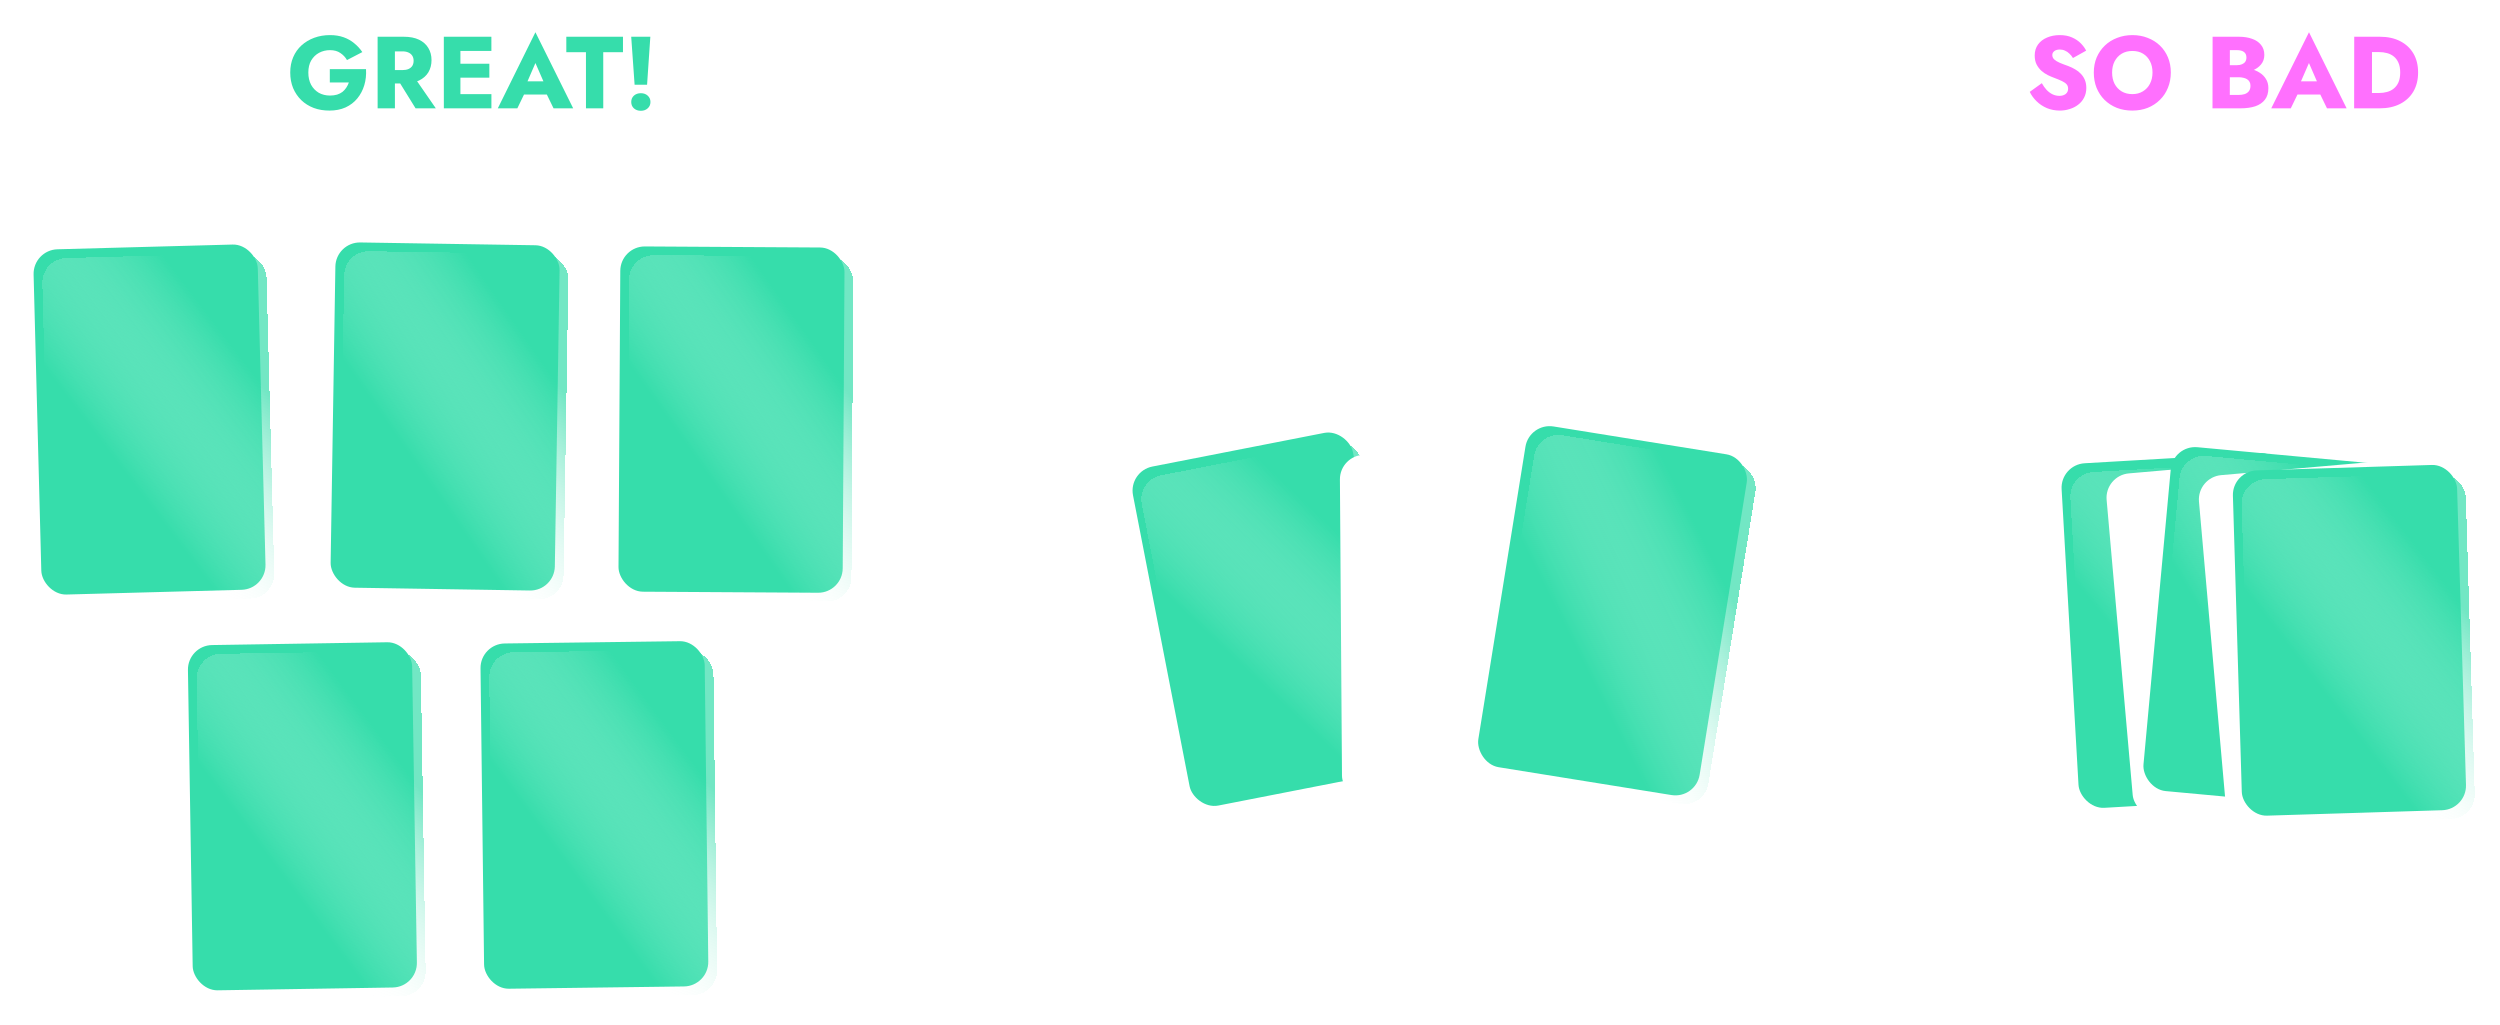 <svg width="300" height="123" viewBox="0 0 300 123" fill="none" xmlns="http://www.w3.org/2000/svg">
<g filter="url(#filter0_d_515_21453)">
<rect width="26.903" height="41.431" rx="2.942" transform="matrix(0.996 -0.087 0.088 0.996 241.764 56.013)" fill="white"/>
</g>
<rect width="26.904" height="41.43" rx="2.942" transform="matrix(0.998 -0.058 0.057 0.998 247.226 55.761)" fill="#36DDAB"/>
<g filter="url(#filter1_d_515_21453)">
<rect width="26.904" height="41.43" rx="2.942" transform="matrix(0.998 -0.058 0.057 0.998 247.226 55.761)" fill="url(#paint0_linear_515_21453)" fill-opacity="0.7" shape-rendering="crispEdges"/>
</g>
<g filter="url(#filter2_d_515_21453)">
<rect width="26.903" height="41.431" rx="2.942" transform="matrix(0.996 -0.087 0.088 0.996 251.486 56.013)" fill="white"/>
</g>
<rect width="26.904" height="41.43" rx="2.942" transform="matrix(0.996 0.092 -0.092 0.996 260.76 53.395)" fill="#36DDAB"/>
<g filter="url(#filter3_d_515_21453)">
<rect width="26.904" height="41.43" rx="2.942" transform="matrix(0.996 0.092 -0.092 0.996 260.76 53.395)" fill="url(#paint1_linear_515_21453)" fill-opacity="0.7" shape-rendering="crispEdges"/>
</g>
<g filter="url(#filter4_d_515_21453)">
<rect width="26.903" height="41.431" rx="2.942" transform="matrix(0.996 -0.087 0.088 0.996 262.569 56.221)" fill="white"/>
</g>
<rect width="26.904" height="41.431" rx="2.942" transform="matrix(1 -0.031 0.03 1 267.86 56.538)" fill="#36DDAB"/>
<g filter="url(#filter5_d_515_21453)">
<rect width="26.904" height="41.431" rx="2.942" transform="matrix(1 -0.031 0.03 1 267.86 56.538)" fill="url(#paint2_linear_515_21453)" fill-opacity="0.7" shape-rendering="crispEdges"/>
</g>
<path d="M245.02 9.981L243.57 11.024C243.766 11.433 244.039 11.809 244.391 12.153C244.742 12.497 245.155 12.771 245.629 12.975C246.112 13.172 246.631 13.27 247.187 13.27C247.588 13.27 247.977 13.209 248.354 13.086C248.738 12.971 249.078 12.8 249.373 12.57C249.676 12.341 249.914 12.059 250.086 11.724C250.266 11.38 250.357 10.991 250.358 10.558C250.358 10.198 250.301 9.879 250.187 9.6C250.073 9.322 249.914 9.077 249.709 8.864C249.513 8.651 249.284 8.471 249.023 8.324C248.761 8.168 248.479 8.033 248.177 7.919C247.776 7.78 247.432 7.649 247.146 7.526C246.868 7.403 246.651 7.268 246.496 7.121C246.349 6.974 246.276 6.802 246.276 6.606C246.276 6.418 246.354 6.262 246.51 6.139C246.665 6.008 246.891 5.943 247.185 5.943C247.406 5.943 247.611 5.988 247.799 6.078C247.995 6.16 248.171 6.278 248.326 6.434C248.489 6.581 248.632 6.757 248.755 6.962L250.339 6.078C250.192 5.783 249.98 5.493 249.702 5.207C249.424 4.92 249.073 4.683 248.648 4.495C248.231 4.307 247.736 4.212 247.163 4.212C246.607 4.212 246.099 4.311 245.641 4.507C245.19 4.695 244.83 4.973 244.56 5.342C244.297 5.71 244.166 6.148 244.165 6.655C244.164 7.08 244.242 7.444 244.397 7.747C244.552 8.042 244.748 8.295 244.985 8.508C245.222 8.713 245.471 8.88 245.733 9.011C246.003 9.142 246.24 9.244 246.444 9.318C246.861 9.474 247.196 9.613 247.45 9.735C247.703 9.858 247.887 9.989 248.002 10.128C248.116 10.259 248.173 10.435 248.173 10.656C248.172 10.918 248.074 11.126 247.877 11.282C247.681 11.429 247.431 11.503 247.128 11.503C246.842 11.503 246.568 11.441 246.306 11.319C246.053 11.196 245.816 11.02 245.595 10.791C245.383 10.562 245.191 10.292 245.02 9.981ZM253.453 8.704C253.454 8.197 253.552 7.751 253.749 7.367C253.954 6.974 254.237 6.667 254.597 6.446C254.966 6.225 255.396 6.115 255.887 6.115C256.386 6.115 256.815 6.225 257.175 6.446C257.534 6.667 257.812 6.974 258.008 7.367C258.204 7.751 258.301 8.197 258.301 8.704C258.3 9.212 258.197 9.662 257.992 10.055C257.795 10.439 257.512 10.742 257.144 10.963C256.784 11.184 256.362 11.294 255.879 11.294C255.388 11.294 254.959 11.184 254.591 10.963C254.231 10.742 253.95 10.439 253.746 10.055C253.55 9.662 253.452 9.212 253.453 8.704ZM251.256 8.704C251.255 9.367 251.365 9.977 251.585 10.533C251.813 11.089 252.132 11.572 252.54 11.981C252.957 12.39 253.447 12.71 254.012 12.939C254.576 13.159 255.198 13.27 255.877 13.27C256.548 13.27 257.165 13.159 257.73 12.939C258.295 12.71 258.783 12.39 259.192 11.981C259.61 11.572 259.93 11.089 260.151 10.533C260.381 9.977 260.497 9.367 260.498 8.704C260.499 8.042 260.385 7.436 260.156 6.888C259.928 6.34 259.606 5.865 259.189 5.464C258.772 5.063 258.282 4.757 257.717 4.544C257.161 4.323 256.552 4.212 255.889 4.212C255.235 4.212 254.625 4.323 254.06 4.544C253.495 4.757 253.004 5.063 252.586 5.464C252.168 5.865 251.84 6.34 251.602 6.888C251.372 7.436 251.257 8.042 251.256 8.704ZM267.053 8.729H268.66C269.258 8.729 269.781 8.647 270.232 8.484C270.69 8.312 271.05 8.066 271.313 7.747C271.583 7.428 271.719 7.043 271.719 6.593C271.72 6.103 271.585 5.698 271.316 5.378C271.055 5.051 270.695 4.81 270.237 4.654C269.787 4.491 269.264 4.409 268.666 4.409H265.512L265.5 13H268.863C269.542 13 270.131 12.918 270.631 12.755C271.13 12.583 271.515 12.321 271.785 11.969C272.064 11.617 272.204 11.155 272.205 10.582C272.205 10.149 272.108 9.78 271.912 9.478C271.724 9.167 271.471 8.913 271.152 8.717C270.833 8.512 270.477 8.365 270.085 8.275C269.692 8.185 269.287 8.14 268.87 8.14H267.053L267.052 9.269H268.635C268.84 9.269 269.024 9.289 269.187 9.33C269.359 9.363 269.51 9.42 269.641 9.502C269.772 9.584 269.874 9.69 269.947 9.821C270.021 9.952 270.058 10.108 270.057 10.288C270.057 10.566 269.991 10.787 269.86 10.95C269.737 11.106 269.569 11.22 269.356 11.294C269.144 11.36 268.902 11.392 268.632 11.392H267.577L267.584 6.017H268.443C268.803 6.017 269.081 6.09 269.277 6.238C269.474 6.385 269.571 6.606 269.571 6.9C269.571 7.097 269.526 7.264 269.435 7.403C269.345 7.534 269.214 7.637 269.042 7.71C268.878 7.784 268.678 7.821 268.441 7.821H267.054L267.053 8.729ZM274.823 11.343H279.364L279.231 9.76H274.972L274.823 11.343ZM277.074 7.563L278.285 10.349L278.211 10.877L279.239 13H281.595L277.079 3.869L272.55 13H274.894L275.965 10.791L275.867 10.337L277.074 7.563ZM282.507 4.409L282.496 13H284.631L284.643 4.409H282.507ZM285.564 13C286.505 13 287.319 12.824 288.007 12.472C288.695 12.12 289.227 11.625 289.604 10.987C289.982 10.341 290.171 9.58 290.172 8.704C290.173 7.821 289.986 7.06 289.611 6.422C289.235 5.783 288.704 5.288 288.017 4.937C287.33 4.585 286.517 4.409 285.576 4.409H283.882L283.879 6.25H285.499C285.827 6.25 286.142 6.291 286.444 6.373C286.755 6.454 287.025 6.589 287.254 6.778C287.491 6.966 287.679 7.219 287.817 7.538C287.956 7.849 288.025 8.238 288.024 8.704C288.024 9.171 287.954 9.564 287.814 9.883C287.675 10.194 287.486 10.443 287.249 10.631C287.019 10.819 286.749 10.954 286.438 11.036C286.135 11.118 285.82 11.159 285.493 11.159H283.873L283.87 13H285.564Z" fill="#FF70FE"/>
<g filter="url(#filter6_d_515_21453)">
<rect width="26.904" height="41.43" rx="2.942" transform="matrix(1 -0.016 0.016 1 26.889 77.454)" fill="#36DDAB"/>
<g filter="url(#filter7_d_515_21453)">
<rect width="26.904" height="41.43" rx="2.942" transform="matrix(1 -0.016 0.016 1 26.889 77.454)" fill="url(#paint3_linear_515_21453)" fill-opacity="0.7" shape-rendering="crispEdges"/>
</g>
</g>
<g filter="url(#filter8_d_515_21453)">
<rect width="26.904" height="41.43" rx="2.942" transform="matrix(1 -0.013 0.012 1 62.01 77.255)" fill="#36DDAB"/>
<g filter="url(#filter9_d_515_21453)">
<rect width="26.904" height="41.43" rx="2.942" transform="matrix(1 -0.013 0.012 1 62.01 77.255)" fill="url(#paint4_linear_515_21453)" fill-opacity="0.7" shape-rendering="crispEdges"/>
</g>
</g>
<g filter="url(#filter10_d_515_21453)">
<rect width="26.904" height="41.43" rx="2.942" transform="matrix(1 -0.027 0.026 1 8.338 29.993)" fill="#36DDAB"/>
<g filter="url(#filter11_d_515_21453)">
<rect width="26.904" height="41.43" rx="2.942" transform="matrix(1 -0.027 0.026 1 8.338 29.993)" fill="url(#paint5_linear_515_21453)" fill-opacity="0.7" shape-rendering="crispEdges"/>
</g>
</g>
<g filter="url(#filter12_d_515_21453)">
<rect width="26.904" height="41.43" rx="2.942" transform="matrix(1 0.016 -0.016 1 44.675 29.048)" fill="#36DDAB"/>
<g filter="url(#filter13_d_515_21453)">
<rect width="26.904" height="41.43" rx="2.942" transform="matrix(1 0.016 -0.016 1 44.675 29.048)" fill="url(#paint6_linear_515_21453)" fill-opacity="0.7" shape-rendering="crispEdges"/>
</g>
</g>
<g filter="url(#filter14_d_515_21453)">
<rect width="26.904" height="41.43" rx="2.942" transform="matrix(1 0.006 -0.006 1 78.835 29.556)" fill="#36DDAB"/>
<g filter="url(#filter15_d_515_21453)">
<rect width="26.904" height="41.43" rx="2.942" transform="matrix(1 0.006 -0.006 1 78.835 29.556)" fill="url(#paint7_linear_515_21453)" fill-opacity="0.7" shape-rendering="crispEdges"/>
</g>
</g>
<path d="M39.578 9.895H41.861C41.787 10.116 41.685 10.325 41.554 10.521C41.431 10.709 41.28 10.877 41.1 11.024C40.92 11.163 40.703 11.274 40.45 11.355C40.196 11.429 39.914 11.466 39.603 11.466C39.096 11.466 38.645 11.355 38.253 11.134C37.868 10.905 37.561 10.586 37.332 10.177C37.111 9.76 37 9.269 37 8.704C37 8.132 37.114 7.649 37.343 7.256C37.58 6.855 37.895 6.548 38.288 6.336C38.689 6.123 39.127 6.017 39.601 6.017C40.1 6.017 40.513 6.131 40.841 6.36C41.176 6.581 41.442 6.863 41.639 7.207L43.48 6.25C43.209 5.849 42.886 5.497 42.51 5.194C42.141 4.883 41.716 4.642 41.233 4.47C40.75 4.298 40.206 4.212 39.6 4.212C38.921 4.212 38.291 4.319 37.711 4.532C37.13 4.744 36.623 5.047 36.189 5.44C35.755 5.833 35.42 6.307 35.183 6.863C34.946 7.412 34.828 8.025 34.828 8.704C34.828 9.384 34.943 10.005 35.172 10.57C35.41 11.126 35.737 11.609 36.154 12.018C36.572 12.419 37.067 12.73 37.64 12.951C38.212 13.164 38.843 13.27 39.53 13.27C40.258 13.27 40.904 13.143 41.469 12.889C42.033 12.628 42.504 12.268 42.88 11.809C43.256 11.351 43.534 10.824 43.714 10.226C43.894 9.629 43.963 8.987 43.922 8.299H39.577L39.578 9.895ZM47.462 9.109L49.869 13H52.299L49.61 9.109H47.462ZM45.313 4.409L45.316 13H47.39L47.387 4.409H45.313ZM46.615 6.164H48.296C48.574 6.164 48.812 6.209 49.008 6.299C49.212 6.389 49.368 6.52 49.474 6.692C49.581 6.855 49.634 7.056 49.634 7.293C49.634 7.53 49.581 7.735 49.475 7.907C49.368 8.07 49.213 8.197 49.009 8.287C48.812 8.369 48.575 8.41 48.297 8.41H46.615L46.616 10.018H48.445C49.181 10.018 49.795 9.899 50.285 9.662C50.776 9.424 51.148 9.097 51.402 8.68C51.655 8.254 51.782 7.768 51.782 7.219C51.782 6.663 51.655 6.176 51.401 5.759C51.147 5.333 50.775 5.002 50.284 4.765C49.793 4.527 49.179 4.409 48.443 4.409H46.614L46.615 6.164ZM54.637 13H58.969L58.969 11.294H54.636L54.637 13ZM54.635 6.115H58.967L58.966 4.409H54.634L54.635 6.115ZM54.636 9.318H58.722L58.722 7.649H54.635L54.636 9.318ZM53.259 4.409L53.262 13H55.251L55.248 4.409H53.259ZM62.007 11.343H66.548L66.412 9.76H62.154L62.007 11.343ZM64.251 7.563L65.467 10.349L65.394 10.877L66.426 13H68.782L64.25 3.869L59.737 13H62.081L63.148 10.791L63.05 10.337L64.251 7.563ZM67.958 6.262H70.314L70.317 13H72.391L72.389 6.262H74.757L74.757 4.409H67.957L67.958 6.262ZM75.745 4.409L76.152 10.165H77.649L78.04 4.409H75.745ZM75.748 12.239C75.748 12.55 75.854 12.804 76.067 13C76.288 13.196 76.566 13.295 76.902 13.295C77.237 13.295 77.511 13.196 77.724 13C77.945 12.804 78.055 12.55 78.055 12.239C78.055 11.928 77.945 11.675 77.724 11.478C77.511 11.282 77.237 11.184 76.901 11.184C76.566 11.184 76.287 11.282 76.067 11.478C75.854 11.675 75.748 11.928 75.748 12.239Z" fill="#36DDAB"/>
<path d="M144.999 4.409L144.993 9.244L139.072 3.979L139.06 13H141.048L141.054 8.164L146.987 13.43L147 4.409H144.999ZM150.516 8.704C150.516 8.197 150.615 7.751 150.812 7.367C151.017 6.974 151.3 6.667 151.66 6.446C152.029 6.225 152.458 6.115 152.949 6.115C153.448 6.115 153.878 6.225 154.237 6.446C154.597 6.667 154.875 6.974 155.071 7.367C155.267 7.751 155.364 8.197 155.363 8.704C155.363 9.212 155.26 9.662 155.055 10.055C154.858 10.439 154.575 10.742 154.207 10.963C153.846 11.184 153.425 11.294 152.942 11.294C152.451 11.294 152.022 11.184 151.654 10.963C151.294 10.742 151.012 10.439 150.808 10.055C150.612 9.662 150.515 9.212 150.516 8.704ZM148.319 8.704C148.318 9.367 148.427 9.977 148.648 10.533C148.876 11.089 149.194 11.572 149.603 11.981C150.02 12.39 150.51 12.71 151.074 12.939C151.639 13.159 152.26 13.27 152.939 13.27C153.61 13.27 154.228 13.159 154.793 12.939C155.358 12.71 155.845 12.39 156.255 11.981C156.673 11.572 156.992 11.089 157.214 10.533C157.444 9.977 157.559 9.367 157.56 8.704C157.561 8.042 157.448 7.436 157.219 6.888C156.991 6.34 156.668 5.865 156.252 5.464C155.835 5.063 155.344 4.757 154.78 4.544C154.224 4.323 153.615 4.212 152.952 4.212C152.297 4.212 151.688 4.323 151.123 4.544C150.558 4.757 150.066 5.063 149.649 5.464C149.231 5.865 148.903 6.34 148.665 6.888C148.435 7.436 148.32 8.042 148.319 8.704ZM157.662 6.262H160.018L160.009 13H162.083L162.093 6.262H164.461L164.464 4.409H157.665L157.662 6.262ZM173.334 9.895H175.617C175.543 10.116 175.44 10.325 175.309 10.521C175.186 10.709 175.035 10.877 174.854 11.024C174.674 11.163 174.457 11.274 174.203 11.355C173.95 11.429 173.667 11.466 173.356 11.466C172.849 11.466 172.399 11.355 172.007 11.134C171.623 10.905 171.316 10.586 171.088 10.177C170.867 9.76 170.758 9.269 170.758 8.704C170.759 8.132 170.874 7.649 171.104 7.256C171.342 6.855 171.657 6.548 172.05 6.336C172.451 6.123 172.889 6.017 173.364 6.017C173.863 6.017 174.276 6.131 174.603 6.36C174.938 6.581 175.204 6.863 175.4 7.207L177.242 6.25C176.972 5.849 176.65 5.497 176.274 5.194C175.906 4.883 175.481 4.642 174.998 4.47C174.516 4.298 173.972 4.212 173.366 4.212C172.687 4.212 172.057 4.319 171.476 4.532C170.895 4.744 170.387 5.047 169.953 5.44C169.519 5.833 169.183 6.307 168.944 6.863C168.706 7.412 168.587 8.025 168.586 8.704C168.585 9.384 168.699 10.005 168.927 10.57C169.164 11.126 169.49 11.609 169.907 12.018C170.324 12.419 170.818 12.73 171.391 12.951C171.963 13.164 172.593 13.27 173.28 13.27C174.009 13.27 174.655 13.143 175.22 12.889C175.785 12.628 176.256 12.268 176.633 11.809C177.01 11.351 177.289 10.824 177.47 10.226C177.65 9.629 177.721 8.987 177.681 8.299H173.336L173.334 9.895ZM180.779 8.704C180.779 8.197 180.878 7.751 181.075 7.367C181.28 6.974 181.563 6.667 181.923 6.446C182.292 6.225 182.721 6.115 183.212 6.115C183.711 6.115 184.141 6.225 184.501 6.446C184.86 6.667 185.138 6.974 185.334 7.367C185.53 7.751 185.627 8.197 185.627 8.704C185.626 9.212 185.523 9.662 185.318 10.055C185.121 10.439 184.838 10.742 184.47 10.963C184.11 11.184 183.688 11.294 183.205 11.294C182.714 11.294 182.285 11.184 181.917 10.963C181.557 10.742 181.275 10.439 181.071 10.055C180.876 9.662 180.778 9.212 180.779 8.704ZM178.582 8.704C178.581 9.367 178.691 9.977 178.911 10.533C179.139 11.089 179.457 11.572 179.866 11.981C180.283 12.39 180.773 12.71 181.337 12.939C181.902 13.159 182.523 13.27 183.203 13.27C183.873 13.27 184.491 13.159 185.056 12.939C185.621 12.71 186.108 12.39 186.518 11.981C186.936 11.572 187.256 11.089 187.477 10.533C187.707 9.977 187.823 9.367 187.823 8.704C187.824 8.042 187.711 7.436 187.482 6.888C187.254 6.34 186.931 5.865 186.515 5.464C186.098 5.063 185.607 4.757 185.043 4.544C184.487 4.323 183.878 4.212 183.215 4.212C182.56 4.212 181.951 4.323 181.386 4.544C180.821 4.757 180.33 5.063 179.912 5.464C179.494 5.865 179.166 6.34 178.928 6.888C178.698 7.436 178.583 8.042 178.582 8.704ZM190.858 8.704C190.859 8.197 190.958 7.751 191.155 7.367C191.36 6.974 191.643 6.667 192.003 6.446C192.371 6.225 192.801 6.115 193.292 6.115C193.791 6.115 194.221 6.225 194.58 6.446C194.94 6.667 195.218 6.974 195.414 7.367C195.609 7.751 195.707 8.197 195.706 8.704C195.706 9.212 195.603 9.662 195.398 10.055C195.201 10.439 194.918 10.742 194.55 10.963C194.189 11.184 193.768 11.294 193.285 11.294C192.794 11.294 192.365 11.184 191.997 10.963C191.637 10.742 191.355 10.439 191.151 10.055C190.955 9.662 190.858 9.212 190.858 8.704ZM188.662 8.704C188.661 9.367 188.77 9.977 188.99 10.533C189.219 11.089 189.537 11.572 189.946 11.981C190.362 12.39 190.853 12.71 191.417 12.939C191.981 13.159 192.603 13.27 193.282 13.27C193.953 13.27 194.571 13.159 195.136 12.939C195.701 12.71 196.188 12.39 196.598 11.981C197.016 11.572 197.335 11.089 197.557 10.533C197.787 9.977 197.902 9.367 197.903 8.704C197.904 8.042 197.79 7.436 197.562 6.888C197.334 6.34 197.011 5.865 196.594 5.464C196.178 5.063 195.687 4.757 195.123 4.544C194.567 4.323 193.957 4.212 193.295 4.212C192.64 4.212 192.03 4.323 191.466 4.544C190.901 4.757 190.409 5.063 189.992 5.464C189.574 5.865 189.246 6.34 189.008 6.888C188.778 7.436 188.663 8.042 188.662 8.704ZM199.238 4.409L199.226 13H201.362L201.374 4.409H199.238ZM202.295 13C203.236 13 204.05 12.824 204.738 12.472C205.425 12.12 205.958 11.625 206.335 10.987C206.712 10.341 206.902 9.58 206.903 8.704C206.904 7.821 206.717 7.06 206.341 6.422C205.966 5.783 205.435 5.288 204.748 4.937C204.061 4.585 203.247 4.409 202.306 4.409H200.613L200.61 6.25H202.23C202.558 6.25 202.872 6.291 203.175 6.373C203.486 6.454 203.756 6.589 203.985 6.778C204.222 6.966 204.409 7.219 204.548 7.538C204.687 7.849 204.756 8.238 204.755 8.704C204.754 9.171 204.684 9.564 204.545 9.883C204.405 10.194 204.217 10.443 203.979 10.631C203.75 10.819 203.48 10.954 203.169 11.036C202.866 11.118 202.551 11.159 202.223 11.159H200.603L200.601 13H202.295Z" fill="white"/>
<rect width="26.906" height="41.427" rx="2.942" transform="matrix(0.981 -0.192 0.191 0.982 135.4 56.55)" fill="#36DDAB"/>
<g filter="url(#filter16_d_515_21453)">
<rect width="26.906" height="41.427" rx="2.942" transform="matrix(0.981 -0.192 0.191 0.982 135.4 56.55)" fill="url(#paint8_linear_515_21453)" fill-opacity="0.7" shape-rendering="crispEdges"/>
</g>
<g filter="url(#filter17_d_515_21453)">
<rect width="26.903" height="41.432" rx="2.942" transform="matrix(1 -0.006 0.007 1 159.719 53.546)" fill="white"/>
</g>
<rect width="26.905" height="41.428" rx="2.942" transform="matrix(0.987 0.159 -0.159 0.987 183.521 50.708)" fill="#36DDAB"/>
<g filter="url(#filter18_d_515_21453)">
<rect width="26.905" height="41.428" rx="2.942" transform="matrix(0.987 0.159 -0.159 0.987 183.521 50.708)" fill="url(#paint9_linear_515_21453)" fill-opacity="0.7" shape-rendering="crispEdges"/>
</g>
<defs>
<filter id="filter0_d_515_21453" x="240.962" y="52.857" width="34.148" height="47.33" filterUnits="userSpaceOnUse" color-interpolation-filters="sRGB">
<feFlood flood-opacity="0" result="BackgroundImageFix"/>
<feColorMatrix in="SourceAlpha" type="matrix" values="0 0 0 0 0 0 0 0 0 0 0 0 0 0 0 0 0 0 127 0" result="hardAlpha"/>
<feOffset dx="1.05" dy="1.05"/>
<feGaussianBlur stdDeviation="1.05"/>
<feComposite in2="hardAlpha" operator="out"/>
<feColorMatrix type="matrix" values="0 0 0 0 0 0 0 0 0 0 0 0 0 0 0 0 0 0 0.05 0"/>
<feBlend mode="normal" in2="BackgroundImageFix" result="effect1_dropShadow_515_21453"/>
<feBlend mode="normal" in="SourceGraphic" in2="effect1_dropShadow_515_21453" result="shape"/>
</filter>
<filter id="filter1_d_515_21453" x="246.341" y="53.313" width="33.109" height="46.793" filterUnits="userSpaceOnUse" color-interpolation-filters="sRGB">
<feFlood flood-opacity="0" result="BackgroundImageFix"/>
<feColorMatrix in="SourceAlpha" type="matrix" values="0 0 0 0 0 0 0 0 0 0 0 0 0 0 0 0 0 0 127 0" result="hardAlpha"/>
<feOffset dx="1.05" dy="1.05"/>
<feGaussianBlur stdDeviation="1.05"/>
<feComposite in2="hardAlpha" operator="out"/>
<feColorMatrix type="matrix" values="0 0 0 0 0 0 0 0 0 0 0 0 0 0 0 0 0 0 0.05 0"/>
<feBlend mode="normal" in2="BackgroundImageFix" result="effect1_dropShadow_515_21453"/>
<feBlend mode="normal" in="SourceGraphic" in2="effect1_dropShadow_515_21453" result="shape"/>
</filter>
<filter id="filter2_d_515_21453" x="250.683" y="52.857" width="34.148" height="47.33" filterUnits="userSpaceOnUse" color-interpolation-filters="sRGB">
<feFlood flood-opacity="0" result="BackgroundImageFix"/>
<feColorMatrix in="SourceAlpha" type="matrix" values="0 0 0 0 0 0 0 0 0 0 0 0 0 0 0 0 0 0 127 0" result="hardAlpha"/>
<feOffset dx="1.05" dy="1.05"/>
<feGaussianBlur stdDeviation="1.05"/>
<feComposite in2="hardAlpha" operator="out"/>
<feColorMatrix type="matrix" values="0 0 0 0 0 0 0 0 0 0 0 0 0 0 0 0 0 0 0.05 0"/>
<feBlend mode="normal" in2="BackgroundImageFix" result="effect1_dropShadow_515_21453"/>
<feBlend mode="normal" in="SourceGraphic" in2="effect1_dropShadow_515_21453" result="shape"/>
</filter>
<filter id="filter3_d_515_21453" x="256.157" y="52.603" width="34.285" height="47.41" filterUnits="userSpaceOnUse" color-interpolation-filters="sRGB">
<feFlood flood-opacity="0" result="BackgroundImageFix"/>
<feColorMatrix in="SourceAlpha" type="matrix" values="0 0 0 0 0 0 0 0 0 0 0 0 0 0 0 0 0 0 127 0" result="hardAlpha"/>
<feOffset dx="1.05" dy="1.05"/>
<feGaussianBlur stdDeviation="1.05"/>
<feComposite in2="hardAlpha" operator="out"/>
<feColorMatrix type="matrix" values="0 0 0 0 0 0 0 0 0 0 0 0 0 0 0 0 0 0 0.05 0"/>
<feBlend mode="normal" in2="BackgroundImageFix" result="effect1_dropShadow_515_21453"/>
<feBlend mode="normal" in="SourceGraphic" in2="effect1_dropShadow_515_21453" result="shape"/>
</filter>
<filter id="filter4_d_515_21453" x="261.766" y="53.065" width="34.148" height="47.33" filterUnits="userSpaceOnUse" color-interpolation-filters="sRGB">
<feFlood flood-opacity="0" result="BackgroundImageFix"/>
<feColorMatrix in="SourceAlpha" type="matrix" values="0 0 0 0 0 0 0 0 0 0 0 0 0 0 0 0 0 0 127 0" result="hardAlpha"/>
<feOffset dx="1.05" dy="1.05"/>
<feGaussianBlur stdDeviation="1.05"/>
<feComposite in2="hardAlpha" operator="out"/>
<feColorMatrix type="matrix" values="0 0 0 0 0 0 0 0 0 0 0 0 0 0 0 0 0 0 0.05 0"/>
<feBlend mode="normal" in2="BackgroundImageFix" result="effect1_dropShadow_515_21453"/>
<feBlend mode="normal" in="SourceGraphic" in2="effect1_dropShadow_515_21453" result="shape"/>
</filter>
<filter id="filter5_d_515_21453" x="266.898" y="54.751" width="32.163" height="46.258" filterUnits="userSpaceOnUse" color-interpolation-filters="sRGB">
<feFlood flood-opacity="0" result="BackgroundImageFix"/>
<feColorMatrix in="SourceAlpha" type="matrix" values="0 0 0 0 0 0 0 0 0 0 0 0 0 0 0 0 0 0 127 0" result="hardAlpha"/>
<feOffset dx="1.05" dy="1.05"/>
<feGaussianBlur stdDeviation="1.05"/>
<feComposite in2="hardAlpha" operator="out"/>
<feColorMatrix type="matrix" values="0 0 0 0 0 0 0 0 0 0 0 0 0 0 0 0 0 0 0.05 0"/>
<feBlend mode="normal" in2="BackgroundImageFix" result="effect1_dropShadow_515_21453"/>
<feBlend mode="normal" in="SourceGraphic" in2="effect1_dropShadow_515_21453" result="shape"/>
</filter>
<filter id="filter6_d_515_21453" x="19.046" y="73.553" width="35.361" height="48.784" filterUnits="userSpaceOnUse" color-interpolation-filters="sRGB">
<feFlood flood-opacity="0" result="BackgroundImageFix"/>
<feColorMatrix in="SourceAlpha" type="matrix" values="0 0 0 0 0 0 0 0 0 0 0 0 0 0 0 0 0 0 127 0" result="hardAlpha"/>
<feOffset dx="-4.383"/>
<feGaussianBlur stdDeviation="1.753"/>
<feComposite in2="hardAlpha" operator="out"/>
<feColorMatrix type="matrix" values="0 0 0 0 0 0 0 0 0 0 0 0 0 0 0 0 0 0 0.1 0"/>
<feBlend mode="normal" in2="BackgroundImageFix" result="effect1_dropShadow_515_21453"/>
<feBlend mode="normal" in="SourceGraphic" in2="effect1_dropShadow_515_21453" result="shape"/>
</filter>
<filter id="filter7_d_515_21453" x="25.887" y="76.01" width="31.67" height="45.97" filterUnits="userSpaceOnUse" color-interpolation-filters="sRGB">
<feFlood flood-opacity="0" result="BackgroundImageFix"/>
<feColorMatrix in="SourceAlpha" type="matrix" values="0 0 0 0 0 0 0 0 0 0 0 0 0 0 0 0 0 0 127 0" result="hardAlpha"/>
<feOffset dx="1.05" dy="1.05"/>
<feGaussianBlur stdDeviation="1.05"/>
<feComposite in2="hardAlpha" operator="out"/>
<feColorMatrix type="matrix" values="0 0 0 0 0 0 0 0 0 0 0 0 0 0 0 0 0 0 0.05 0"/>
<feBlend mode="normal" in2="BackgroundImageFix" result="effect1_dropShadow_515_21453"/>
<feBlend mode="normal" in="SourceGraphic" in2="effect1_dropShadow_515_21453" result="shape"/>
</filter>
<filter id="filter8_d_515_21453" x="54.156" y="73.443" width="35.23" height="48.708" filterUnits="userSpaceOnUse" color-interpolation-filters="sRGB">
<feFlood flood-opacity="0" result="BackgroundImageFix"/>
<feColorMatrix in="SourceAlpha" type="matrix" values="0 0 0 0 0 0 0 0 0 0 0 0 0 0 0 0 0 0 127 0" result="hardAlpha"/>
<feOffset dx="-4.383"/>
<feGaussianBlur stdDeviation="1.753"/>
<feComposite in2="hardAlpha" operator="out"/>
<feColorMatrix type="matrix" values="0 0 0 0 0 0 0 0 0 0 0 0 0 0 0 0 0 0 0.1 0"/>
<feBlend mode="normal" in2="BackgroundImageFix" result="effect1_dropShadow_515_21453"/>
<feBlend mode="normal" in="SourceGraphic" in2="effect1_dropShadow_515_21453" result="shape"/>
</filter>
<filter id="filter9_d_515_21453" x="60.996" y="75.9" width="31.539" height="45.894" filterUnits="userSpaceOnUse" color-interpolation-filters="sRGB">
<feFlood flood-opacity="0" result="BackgroundImageFix"/>
<feColorMatrix in="SourceAlpha" type="matrix" values="0 0 0 0 0 0 0 0 0 0 0 0 0 0 0 0 0 0 127 0" result="hardAlpha"/>
<feOffset dx="1.05" dy="1.05"/>
<feGaussianBlur stdDeviation="1.05"/>
<feComposite in2="hardAlpha" operator="out"/>
<feColorMatrix type="matrix" values="0 0 0 0 0 0 0 0 0 0 0 0 0 0 0 0 0 0 0.05 0"/>
<feBlend mode="normal" in2="BackgroundImageFix" result="effect1_dropShadow_515_21453"/>
<feBlend mode="normal" in="SourceGraphic" in2="effect1_dropShadow_515_21453" result="shape"/>
</filter>
<filter id="filter10_d_515_21453" x="0.523" y="25.846" width="35.711" height="48.992" filterUnits="userSpaceOnUse" color-interpolation-filters="sRGB">
<feFlood flood-opacity="0" result="BackgroundImageFix"/>
<feColorMatrix in="SourceAlpha" type="matrix" values="0 0 0 0 0 0 0 0 0 0 0 0 0 0 0 0 0 0 127 0" result="hardAlpha"/>
<feOffset dx="-4.383"/>
<feGaussianBlur stdDeviation="1.753"/>
<feComposite in2="hardAlpha" operator="out"/>
<feColorMatrix type="matrix" values="0 0 0 0 0 0 0 0 0 0 0 0 0 0 0 0 0 0 0.1 0"/>
<feBlend mode="normal" in2="BackgroundImageFix" result="effect1_dropShadow_515_21453"/>
<feBlend mode="normal" in="SourceGraphic" in2="effect1_dropShadow_515_21453" result="shape"/>
</filter>
<filter id="filter11_d_515_21453" x="7.363" y="28.302" width="32.019" height="46.177" filterUnits="userSpaceOnUse" color-interpolation-filters="sRGB">
<feFlood flood-opacity="0" result="BackgroundImageFix"/>
<feColorMatrix in="SourceAlpha" type="matrix" values="0 0 0 0 0 0 0 0 0 0 0 0 0 0 0 0 0 0 127 0" result="hardAlpha"/>
<feOffset dx="1.05" dy="1.05"/>
<feGaussianBlur stdDeviation="1.05"/>
<feComposite in2="hardAlpha" operator="out"/>
<feColorMatrix type="matrix" values="0 0 0 0 0 0 0 0 0 0 0 0 0 0 0 0 0 0 0.05 0"/>
<feBlend mode="normal" in2="BackgroundImageFix" result="effect1_dropShadow_515_21453"/>
<feBlend mode="normal" in="SourceGraphic" in2="effect1_dropShadow_515_21453" result="shape"/>
</filter>
<filter id="filter12_d_515_21453" x="36.153" y="25.589" width="35.375" height="48.779" filterUnits="userSpaceOnUse" color-interpolation-filters="sRGB">
<feFlood flood-opacity="0" result="BackgroundImageFix"/>
<feColorMatrix in="SourceAlpha" type="matrix" values="0 0 0 0 0 0 0 0 0 0 0 0 0 0 0 0 0 0 127 0" result="hardAlpha"/>
<feOffset dx="-4.383"/>
<feGaussianBlur stdDeviation="1.753"/>
<feComposite in2="hardAlpha" operator="out"/>
<feColorMatrix type="matrix" values="0 0 0 0 0 0 0 0 0 0 0 0 0 0 0 0 0 0 0.1 0"/>
<feBlend mode="normal" in2="BackgroundImageFix" result="effect1_dropShadow_515_21453"/>
<feBlend mode="normal" in="SourceGraphic" in2="effect1_dropShadow_515_21453" result="shape"/>
</filter>
<filter id="filter13_d_515_21453" x="42.993" y="28.046" width="31.684" height="45.965" filterUnits="userSpaceOnUse" color-interpolation-filters="sRGB">
<feFlood flood-opacity="0" result="BackgroundImageFix"/>
<feColorMatrix in="SourceAlpha" type="matrix" values="0 0 0 0 0 0 0 0 0 0 0 0 0 0 0 0 0 0 127 0" result="hardAlpha"/>
<feOffset dx="1.05" dy="1.05"/>
<feGaussianBlur stdDeviation="1.05"/>
<feComposite in2="hardAlpha" operator="out"/>
<feColorMatrix type="matrix" values="0 0 0 0 0 0 0 0 0 0 0 0 0 0 0 0 0 0 0.05 0"/>
<feBlend mode="normal" in2="BackgroundImageFix" result="effect1_dropShadow_515_21453"/>
<feBlend mode="normal" in="SourceGraphic" in2="effect1_dropShadow_515_21453" result="shape"/>
</filter>
<filter id="filter14_d_515_21453" x="70.73" y="26.066" width="34.992" height="48.562" filterUnits="userSpaceOnUse" color-interpolation-filters="sRGB">
<feFlood flood-opacity="0" result="BackgroundImageFix"/>
<feColorMatrix in="SourceAlpha" type="matrix" values="0 0 0 0 0 0 0 0 0 0 0 0 0 0 0 0 0 0 127 0" result="hardAlpha"/>
<feOffset dx="-4.383"/>
<feGaussianBlur stdDeviation="1.753"/>
<feComposite in2="hardAlpha" operator="out"/>
<feColorMatrix type="matrix" values="0 0 0 0 0 0 0 0 0 0 0 0 0 0 0 0 0 0 0.1 0"/>
<feBlend mode="normal" in2="BackgroundImageFix" result="effect1_dropShadow_515_21453"/>
<feBlend mode="normal" in="SourceGraphic" in2="effect1_dropShadow_515_21453" result="shape"/>
</filter>
<filter id="filter15_d_515_21453" x="77.571" y="28.523" width="31.3" height="45.748" filterUnits="userSpaceOnUse" color-interpolation-filters="sRGB">
<feFlood flood-opacity="0" result="BackgroundImageFix"/>
<feColorMatrix in="SourceAlpha" type="matrix" values="0 0 0 0 0 0 0 0 0 0 0 0 0 0 0 0 0 0 127 0" result="hardAlpha"/>
<feOffset dx="1.05" dy="1.05"/>
<feGaussianBlur stdDeviation="1.05"/>
<feComposite in2="hardAlpha" operator="out"/>
<feColorMatrix type="matrix" values="0 0 0 0 0 0 0 0 0 0 0 0 0 0 0 0 0 0 0.05 0"/>
<feBlend mode="normal" in2="BackgroundImageFix" result="effect1_dropShadow_515_21453"/>
<feBlend mode="normal" in="SourceGraphic" in2="effect1_dropShadow_515_21453" result="shape"/>
</filter>
<filter id="filter16_d_515_21453" x="134.857" y="50.844" width="37.494" height="49.011" filterUnits="userSpaceOnUse" color-interpolation-filters="sRGB">
<feFlood flood-opacity="0" result="BackgroundImageFix"/>
<feColorMatrix in="SourceAlpha" type="matrix" values="0 0 0 0 0 0 0 0 0 0 0 0 0 0 0 0 0 0 127 0" result="hardAlpha"/>
<feOffset dx="1.05" dy="1.05"/>
<feGaussianBlur stdDeviation="1.05"/>
<feComposite in2="hardAlpha" operator="out"/>
<feColorMatrix type="matrix" values="0 0 0 0 0 0 0 0 0 0 0 0 0 0 0 0 0 0 0.05 0"/>
<feBlend mode="normal" in2="BackgroundImageFix" result="effect1_dropShadow_515_21453"/>
<feBlend mode="normal" in="SourceGraphic" in2="effect1_dropShadow_515_21453" result="shape"/>
</filter>
<filter id="filter17_d_515_21453" x="158.691" y="52.341" width="31.362" height="45.766" filterUnits="userSpaceOnUse" color-interpolation-filters="sRGB">
<feFlood flood-opacity="0" result="BackgroundImageFix"/>
<feColorMatrix in="SourceAlpha" type="matrix" values="0 0 0 0 0 0 0 0 0 0 0 0 0 0 0 0 0 0 127 0" result="hardAlpha"/>
<feOffset dx="1.05" dy="1.05"/>
<feGaussianBlur stdDeviation="1.05"/>
<feComposite in2="hardAlpha" operator="out"/>
<feColorMatrix type="matrix" values="0 0 0 0 0 0 0 0 0 0 0 0 0 0 0 0 0 0 0.05 0"/>
<feBlend mode="normal" in2="BackgroundImageFix" result="effect1_dropShadow_515_21453"/>
<feBlend mode="normal" in="SourceGraphic" in2="effect1_dropShadow_515_21453" result="shape"/>
</filter>
<filter id="filter18_d_515_21453" x="176.313" y="50.089" width="36.489" height="48.522" filterUnits="userSpaceOnUse" color-interpolation-filters="sRGB">
<feFlood flood-opacity="0" result="BackgroundImageFix"/>
<feColorMatrix in="SourceAlpha" type="matrix" values="0 0 0 0 0 0 0 0 0 0 0 0 0 0 0 0 0 0 127 0" result="hardAlpha"/>
<feOffset dx="1.05" dy="1.05"/>
<feGaussianBlur stdDeviation="1.05"/>
<feComposite in2="hardAlpha" operator="out"/>
<feColorMatrix type="matrix" values="0 0 0 0 0 0 0 0 0 0 0 0 0 0 0 0 0 0 0.05 0"/>
<feBlend mode="normal" in2="BackgroundImageFix" result="effect1_dropShadow_515_21453"/>
<feBlend mode="normal" in="SourceGraphic" in2="effect1_dropShadow_515_21453" result="shape"/>
</filter>
<linearGradient id="paint0_linear_515_21453" x1="21.796" y1="10.071" x2="6.064" y2="21.436" gradientUnits="userSpaceOnUse">
<stop stop-color="#36DDAB"/>
<stop offset="1" stop-color="white" stop-opacity="0"/>
</linearGradient>
<linearGradient id="paint1_linear_515_21453" x1="21.796" y1="10.071" x2="6.064" y2="21.436" gradientUnits="userSpaceOnUse">
<stop stop-color="#36DDAB"/>
<stop offset="1" stop-color="white" stop-opacity="0"/>
</linearGradient>
<linearGradient id="paint2_linear_515_21453" x1="21.796" y1="10.071" x2="6.063" y2="21.436" gradientUnits="userSpaceOnUse">
<stop stop-color="#36DDAB"/>
<stop offset="1" stop-color="white" stop-opacity="0"/>
</linearGradient>
<linearGradient id="paint3_linear_515_21453" x1="21.796" y1="10.071" x2="6.063" y2="21.436" gradientUnits="userSpaceOnUse">
<stop stop-color="#36DDAB"/>
<stop offset="1" stop-color="white" stop-opacity="0"/>
</linearGradient>
<linearGradient id="paint4_linear_515_21453" x1="21.796" y1="10.071" x2="6.063" y2="21.436" gradientUnits="userSpaceOnUse">
<stop stop-color="#36DDAB"/>
<stop offset="1" stop-color="white" stop-opacity="0"/>
</linearGradient>
<linearGradient id="paint5_linear_515_21453" x1="21.796" y1="10.071" x2="6.064" y2="21.436" gradientUnits="userSpaceOnUse">
<stop stop-color="#36DDAB"/>
<stop offset="1" stop-color="white" stop-opacity="0"/>
</linearGradient>
<linearGradient id="paint6_linear_515_21453" x1="21.796" y1="10.071" x2="6.064" y2="21.436" gradientUnits="userSpaceOnUse">
<stop stop-color="#36DDAB"/>
<stop offset="1" stop-color="white" stop-opacity="0"/>
</linearGradient>
<linearGradient id="paint7_linear_515_21453" x1="21.796" y1="10.071" x2="6.064" y2="21.436" gradientUnits="userSpaceOnUse">
<stop stop-color="#36DDAB"/>
<stop offset="1" stop-color="white" stop-opacity="0"/>
</linearGradient>
<linearGradient id="paint8_linear_515_21453" x1="21.797" y1="10.07" x2="6.065" y2="21.436" gradientUnits="userSpaceOnUse">
<stop stop-color="#36DDAB"/>
<stop offset="1" stop-color="white" stop-opacity="0"/>
</linearGradient>
<linearGradient id="paint9_linear_515_21453" x1="21.797" y1="10.07" x2="6.065" y2="21.436" gradientUnits="userSpaceOnUse">
<stop stop-color="#36DDAB"/>
<stop offset="1" stop-color="white" stop-opacity="0"/>
</linearGradient>
</defs>
</svg>

